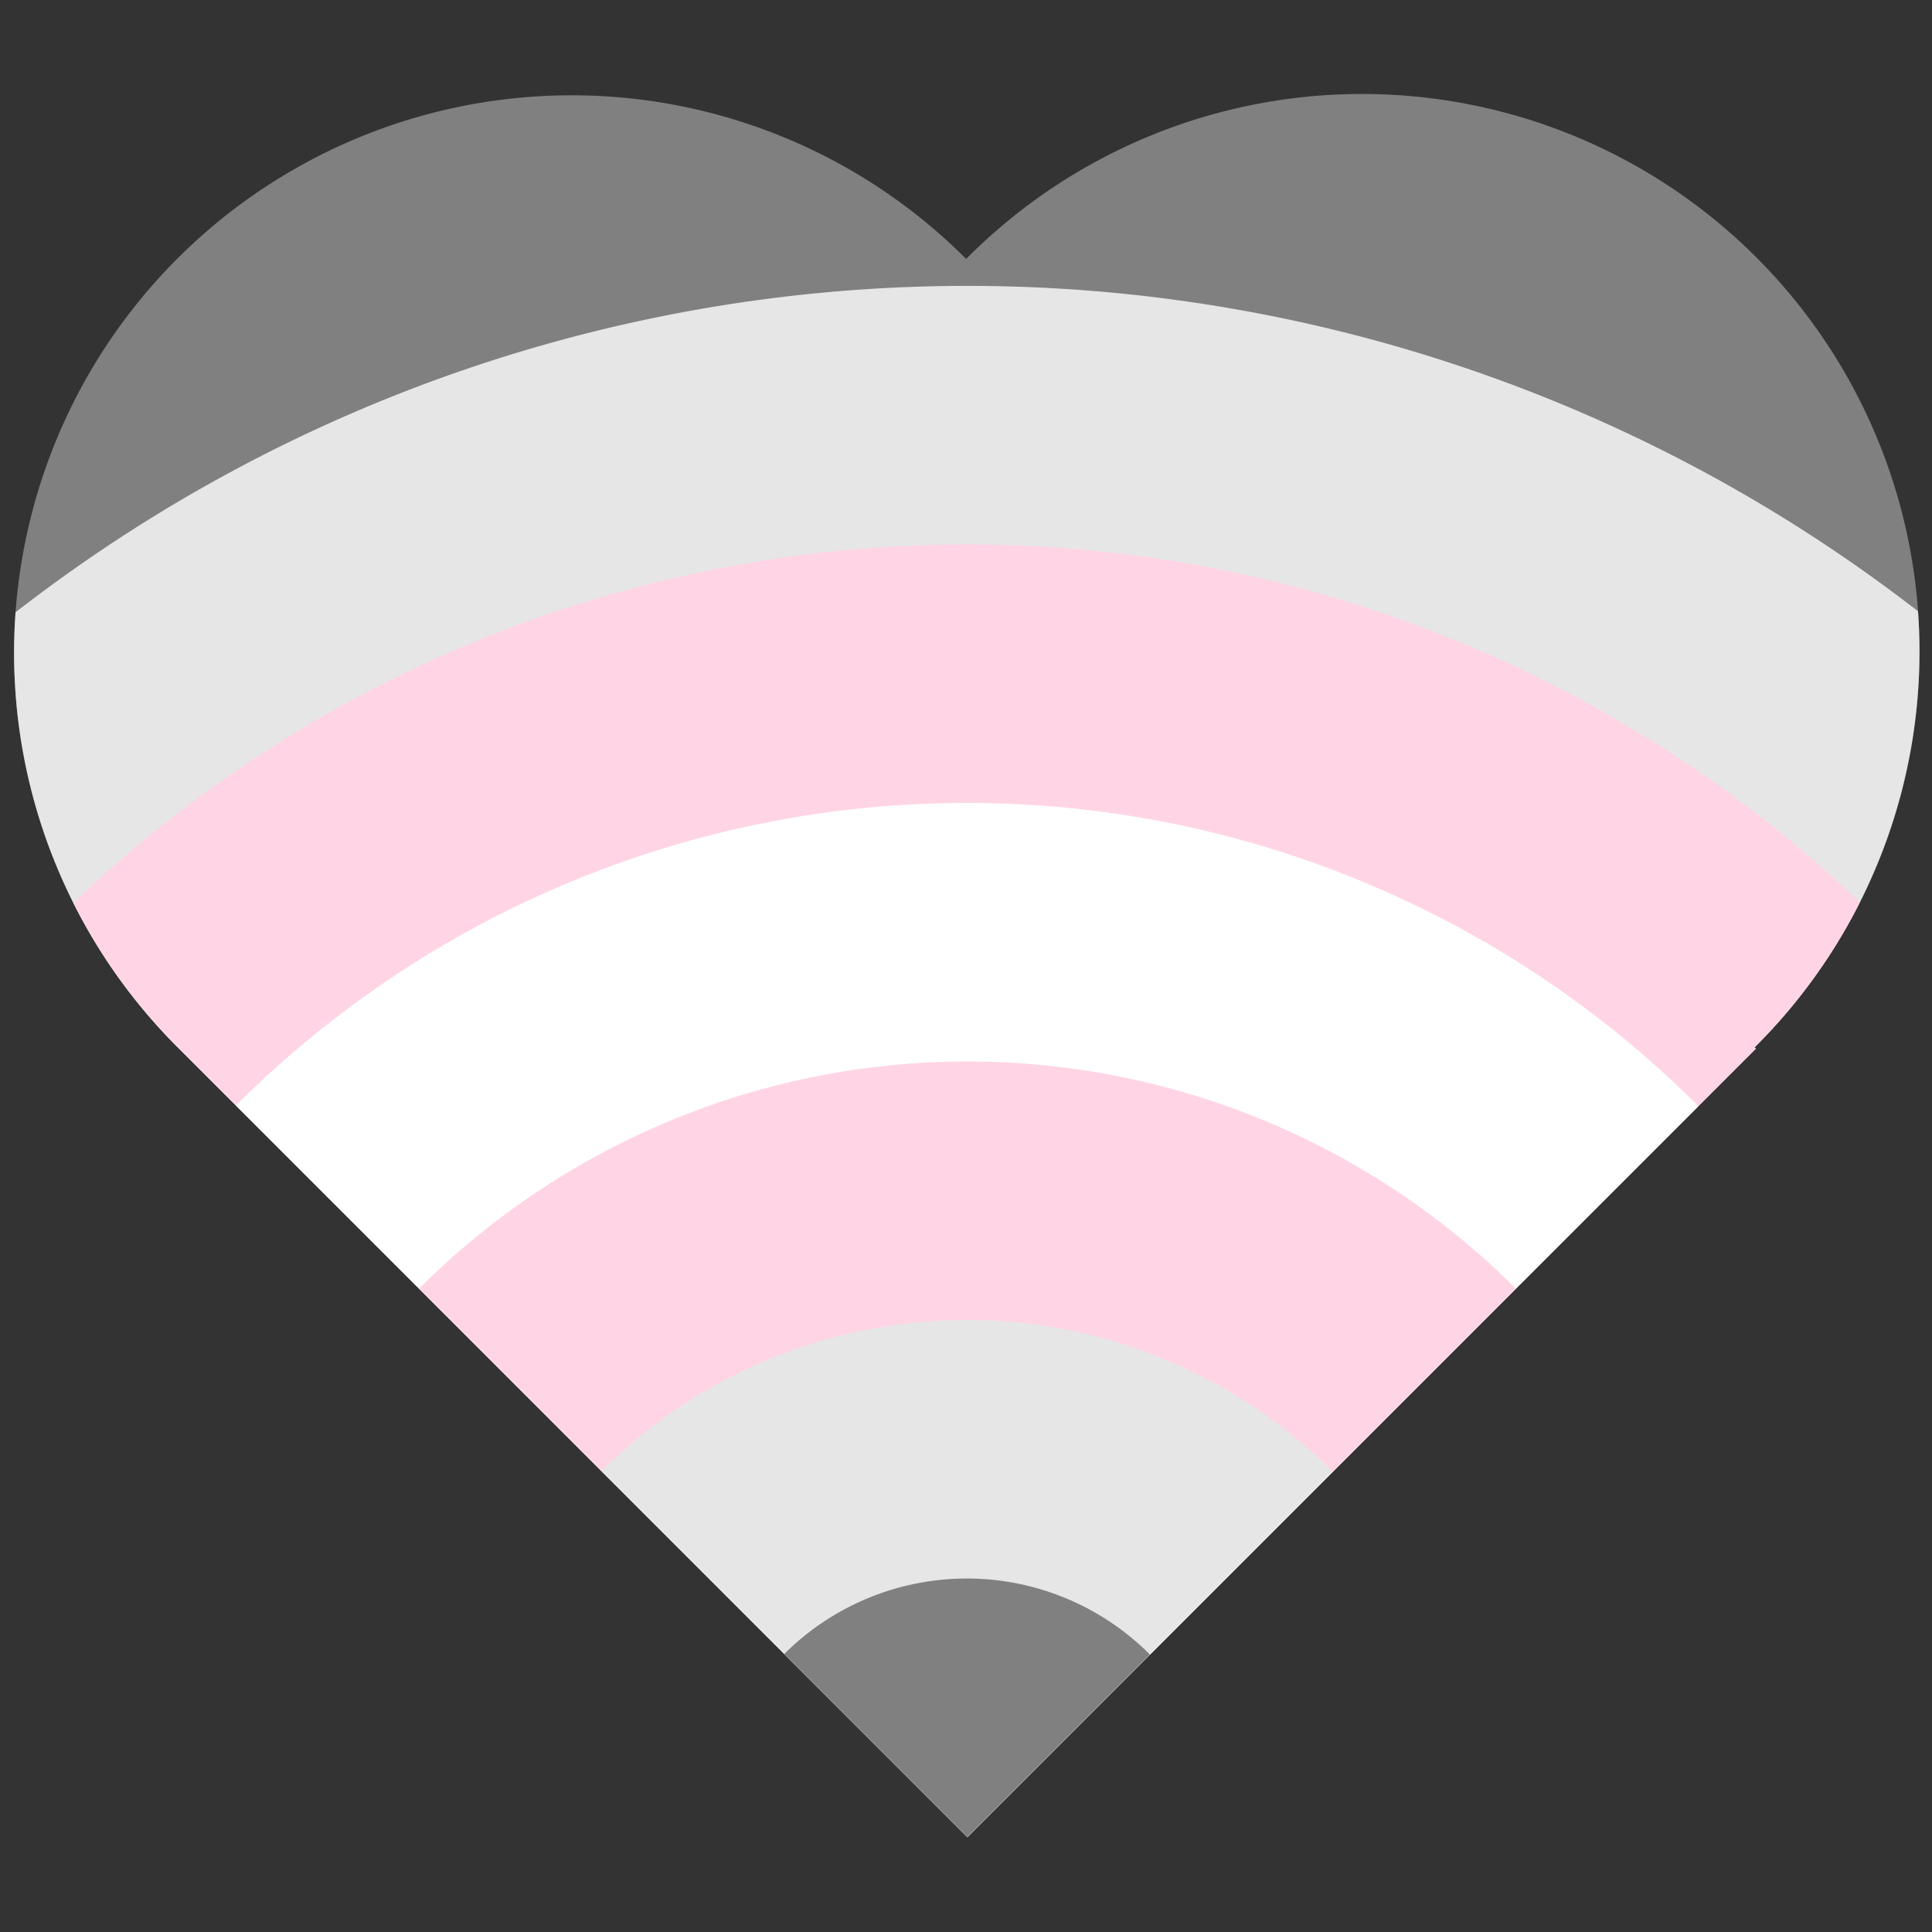 <?xml version="1.0" encoding="UTF-8" standalone="no"?>
<svg
   xmlns:dc="http://purl.org/dc/elements/1.1/"
   xmlns:cc="http://creativecommons.org/ns#"
   xmlns:rdf="http://www.w3.org/1999/02/22-rdf-syntax-ns#"
   xmlns:svg="http://www.w3.org/2000/svg"
   xmlns="http://www.w3.org/2000/svg"
   xmlns:sodipodi="http://sodipodi.sourceforge.net/DTD/sodipodi-0.dtd"
   xmlns:inkscape="http://www.inkscape.org/namespaces/inkscape"
   width="512"
   height="512"
   viewBox="0 0 135.467 135.467"
   version="1.1"
   id="svg8"
   inkscape:version="1.0.2 (e86c870879, 2021-01-15, custom)"
   sodipodi:docname="pride_herat_demigirl.svg"
   inkscape:export-filename="/home/andromeda/genderqueer_big.png"
   inkscape:export-xdpi="96"
   inkscape:export-ydpi="96">
  <rect x="0" y="0" width="135.467" height="135.467" fill="#333333" stroke="none"/>
  <defs
     id="defs2">
    <style
       id="style1361">.cls-1{fill:#ee3124;}.cls-2{fill:#f57f29;}.cls-3{fill:#fff000;}.cls-4{fill:#58b947;}.cls-5{fill:#0054a6;}.cls-6{fill:#9f248f;}.cls-7{fill:#603917;}.cls-8{fill:#7cc0ea;}.cls-9{fill:#f498c0;}.cls-10{fill:#fff;}</style>
  </defs>
  <sodipodi:namedview
     id="base"
     pagecolor="#ffffff"
     bordercolor="#666666"
     borderopacity="1.0"
     inkscape:pageopacity="0.0"
     inkscape:pageshadow="2"
     inkscape:zoom="0.25000001"
     inkscape:cx="-958.30116"
     inkscape:cy="-383.33368"
     inkscape:document-units="mm"
     inkscape:current-layer="layer1"
     inkscape:document-rotation="0"
     showgrid="false"
     units="px"
     inkscape:snap-bbox="true"
     inkscape:bbox-nodes="true"
     inkscape:bbox-paths="true"
     inkscape:snap-bbox-midpoints="true"
     inkscape:snap-bbox-edge-midpoints="true"
     inkscape:window-width="1920"
     inkscape:window-height="1024"
     inkscape:window-x="0"
     inkscape:window-y="28"
     inkscape:window-maximized="1"
     inkscape:snap-midpoints="true"
     inkscape:object-paths="true"
     inkscape:snap-intersection-paths="true"
     inkscape:snap-smooth-nodes="true"
     inkscape:snap-object-midpoints="true"
     inkscape:snap-nodes="false" />
  <g
     inkscape:groupmode="layer"
     id="layer3"
     inkscape:label="Layer 3"
     style="display:none">
    <circle
       style="fill:#ffccaa;fill-opacity:1;stroke:none;stroke-width:1.29"
       id="path1528"
       cx="24.464"
       cy="100.977"
       r="78.426" />
  </g>
  <g
     inkscape:groupmode="layer"
     id="layer4"
     inkscape:label="Layer 4" />
  <g
     inkscape:label="Layer 1"
     inkscape:groupmode="layer"
     id="layer1"
     style="display:inline">
    <g
       id="g12273"
       transform="matrix(1.618,0,0,1.618,-298.893,-347.621)">
      <path
         id="rect833-3-0-61"
         style="display:inline;fill:#808080;fill-opacity:1;stroke:none;stroke-width:0.203"
         d="m 192.417,226.052 a 24.159,24.159 0 0 0 0,34.167 24.159,24.159 0 0 0 0.072,0.071 l -1.8e-4,1.8e-4 34.167,34.167 34.167,-34.167 -0.057,-0.057 a 24.159,24.159 0 0 0 0.072,-0.071 24.159,24.159 0 0 0 1e-5,-34.167 24.159,24.159 0 0 0 -34.167,0 24.159,24.159 0 0 0 -0.071,0.072 24.159,24.159 0 0 0 -0.015,-0.015 24.159,24.159 0 0 0 -34.167,2e-5 z"
         inkscape:export-filename="/home/andromeda/rect833-5.png"
         inkscape:export-xdpi="96"
         inkscape:export-ydpi="96" />
      <path
         id="path1688-0-7-4-7-4-5"
         style="display:inline;fill:#e6e6e6;fill-opacity:1;stroke:none;stroke-width:0.887"
         d="m 226.655,227.235 a 67.222,67.222 0 0 0 -41.251,14.145 24.159,24.159 0 0 0 7.012,18.838 24.159,24.159 0 0 0 0.072,0.072 l 34.166,34.167 34.167,-34.167 -0.057,-0.057 a 24.159,24.159 0 0 0 0.072,-0.071 24.159,24.159 0 0 0 7.012,-18.826 67.222,67.222 0 0 0 -41.194,-14.101 z" />
      <path
         id="path1688-1-3-4-4-4-8-5"
         style="display:inline;fill:#ffd5e5;fill-opacity:1;stroke:none;stroke-width:0.74"
         d="m 226.627,238.439 a 56.018,56.018 0 0 0 -38.719,15.534 24.159,24.159 0 0 0 4.509,6.245 24.159,24.159 0 0 0 0.072,0.072 l 34.166,34.167 34.167,-34.167 -0.057,-0.057 a 24.159,24.159 0 0 0 0.072,-0.071 24.159,24.159 0 0 0 4.489,-6.207 56.018,56.018 0 0 0 -38.699,-15.516 z" />
      <path
         id="path1688-1-3-2-4-4-1-8-47"
         style="display:inline;fill:#ffffff;fill-opacity:1;stroke:none;stroke-width:0.592"
         d="m 226.594,249.642 a 44.815,44.815 0 0 0 -31.641,13.112 l 31.702,31.703 31.675,-31.675 a 44.815,44.815 0 0 0 -31.703,-13.14 44.815,44.815 0 0 0 -0.033,0 z" />
      <path
         id="path1688-1-3-0-3-4-8-8-6"
         style="display:inline;fill:#ffd5e5;fill-opacity:1;stroke:none;stroke-width:0.444"
         d="m 226.655,260.846 a 33.611,33.611 0 0 0 -23.767,9.845 l 23.767,23.767 23.767,-23.767 a 33.611,33.611 0 0 0 -23.767,-9.845 z" />
      <path
         id="path1688-1-3-2-6-0-7-5-9-5"
         style="display:inline;fill:#e6e6e6;fill-opacity:1;stroke:none;stroke-width:0.296"
         d="m 226.627,272.05 a 22.407,22.407 0 0 0 -15.83,6.548 l 15.858,15.859 15.83,-15.83 a 22.407,22.407 0 0 0 -15.858,-6.577 z" />
      <path
         id="path1688-1-3-0-1-7-6-9-7-6"
         style="display:inline;fill:#808080;fill-opacity:1;stroke:none;stroke-width:0.148"
         d="m 226.627,283.253 a 11.204,11.204 0 0 0 -7.908,3.267 l 7.936,7.936 7.908,-7.908 a 11.204,11.204 0 0 0 -7.936,-3.296 z" />
    </g>
  </g>
  <g
     inkscape:groupmode="layer"
     id="layer2"
     inkscape:label="Layer 2" />
</svg>
